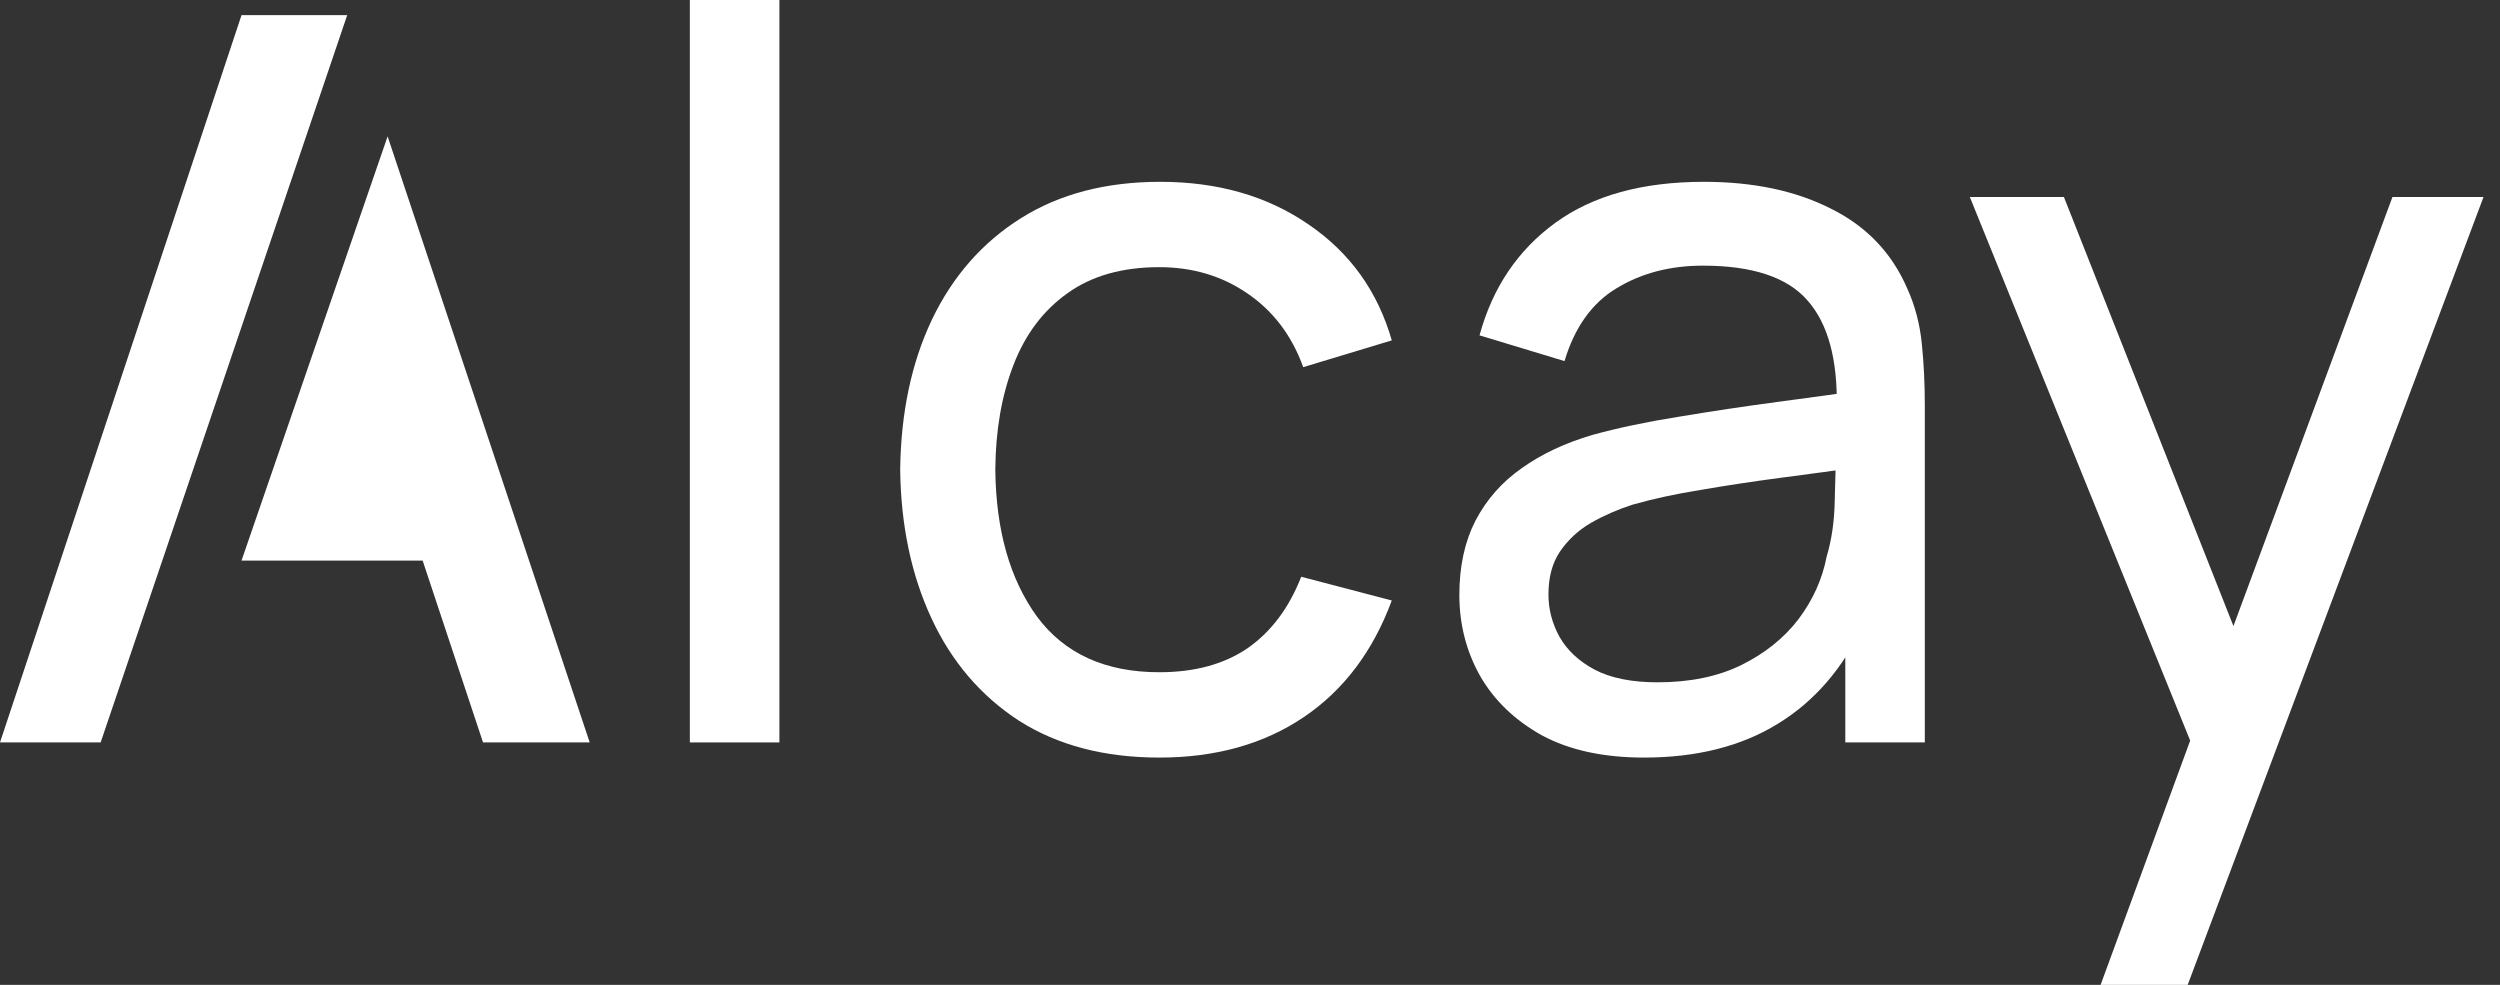 <svg width="66" height="26" viewBox="0 0 66 26" fill="none" xmlns="http://www.w3.org/2000/svg">
<rect x="0" y="0" width="66" height="26" fill="#333333" stroke="none"/>
<path d="M55.456 26L58.233 18.427L58.273 20.667L52.003 5.2H54.487L59.402 17.64H58.551L63.161 5.2H65.565L57.755 26H55.456Z" fill="white"/>
<path d="M43.402 20C42.331 20 41.432 19.804 40.706 19.413C39.989 19.013 39.444 18.489 39.072 17.84C38.709 17.191 38.527 16.48 38.527 15.707C38.527 14.951 38.669 14.298 38.952 13.746C39.245 13.187 39.652 12.724 40.174 12.36C40.697 11.986 41.321 11.693 42.047 11.48C42.729 11.293 43.491 11.133 44.332 11C45.182 10.858 46.041 10.729 46.909 10.613C47.777 10.498 48.587 10.386 49.34 10.28L48.49 10.773C48.517 9.493 48.26 8.546 47.719 7.933C47.188 7.32 46.267 7.013 44.956 7.013C44.089 7.013 43.327 7.213 42.672 7.613C42.025 8.004 41.569 8.644 41.303 9.533L39.059 8.853C39.404 7.591 40.073 6.6 41.064 5.88C42.056 5.16 43.362 4.8 44.983 4.8C46.285 4.8 47.401 5.035 48.331 5.506C49.269 5.969 49.942 6.671 50.35 7.613C50.553 8.058 50.682 8.542 50.735 9.066C50.788 9.582 50.815 10.124 50.815 10.693V19.6H48.716V16.146L49.207 16.466C48.667 17.631 47.91 18.511 46.936 19.107C45.971 19.702 44.793 20 43.402 20ZM43.761 18.013C44.611 18.013 45.346 17.862 45.966 17.56C46.595 17.249 47.1 16.844 47.48 16.346C47.861 15.84 48.109 15.289 48.224 14.693C48.357 14.249 48.428 13.755 48.437 13.213C48.455 12.662 48.463 12.24 48.463 11.947L49.287 12.306C48.517 12.413 47.759 12.515 47.015 12.613C46.272 12.711 45.568 12.818 44.903 12.933C44.239 13.04 43.641 13.169 43.11 13.32C42.721 13.444 42.353 13.604 42.008 13.8C41.671 13.995 41.397 14.249 41.184 14.56C40.98 14.862 40.879 15.24 40.879 15.693C40.879 16.084 40.976 16.458 41.171 16.813C41.374 17.169 41.684 17.458 42.101 17.68C42.526 17.902 43.079 18.013 43.761 18.013Z" fill="white"/>
<path d="M30.606 20C29.154 20 27.918 19.675 26.9 19.026C25.89 18.369 25.12 17.466 24.589 16.32C24.057 15.173 23.783 13.867 23.765 12.4C23.783 10.898 24.062 9.578 24.602 8.44C25.151 7.293 25.935 6.4 26.953 5.76C27.971 5.12 29.198 4.8 30.633 4.8C32.147 4.8 33.449 5.173 34.538 5.92C35.636 6.666 36.371 7.689 36.743 8.986L34.405 9.693C34.104 8.858 33.612 8.209 32.931 7.746C32.258 7.284 31.483 7.053 30.606 7.053C29.623 7.053 28.813 7.284 28.175 7.746C27.538 8.2 27.064 8.831 26.754 9.64C26.444 10.44 26.284 11.36 26.276 12.4C26.293 14 26.661 15.293 27.378 16.28C28.104 17.258 29.18 17.747 30.606 17.747C31.545 17.747 32.324 17.533 32.944 17.107C33.564 16.671 34.033 16.044 34.352 15.226L36.743 15.853C36.247 17.195 35.472 18.222 34.418 18.933C33.364 19.644 32.094 20 30.606 20Z" fill="white"/>
<path d="M18.212 19.6V0H20.576V19.6H18.212Z" fill="white"/>
<path d="M0 19.6L6.376 0.4H9.166L15.568 19.6L10.233 3.6L9.166 0.4L2.657 19.6H0ZM6.376 14.8L10.233 3.6L15.568 19.6H12.752L11.158 14.8H6.376Z" fill="white"/>
</svg>
